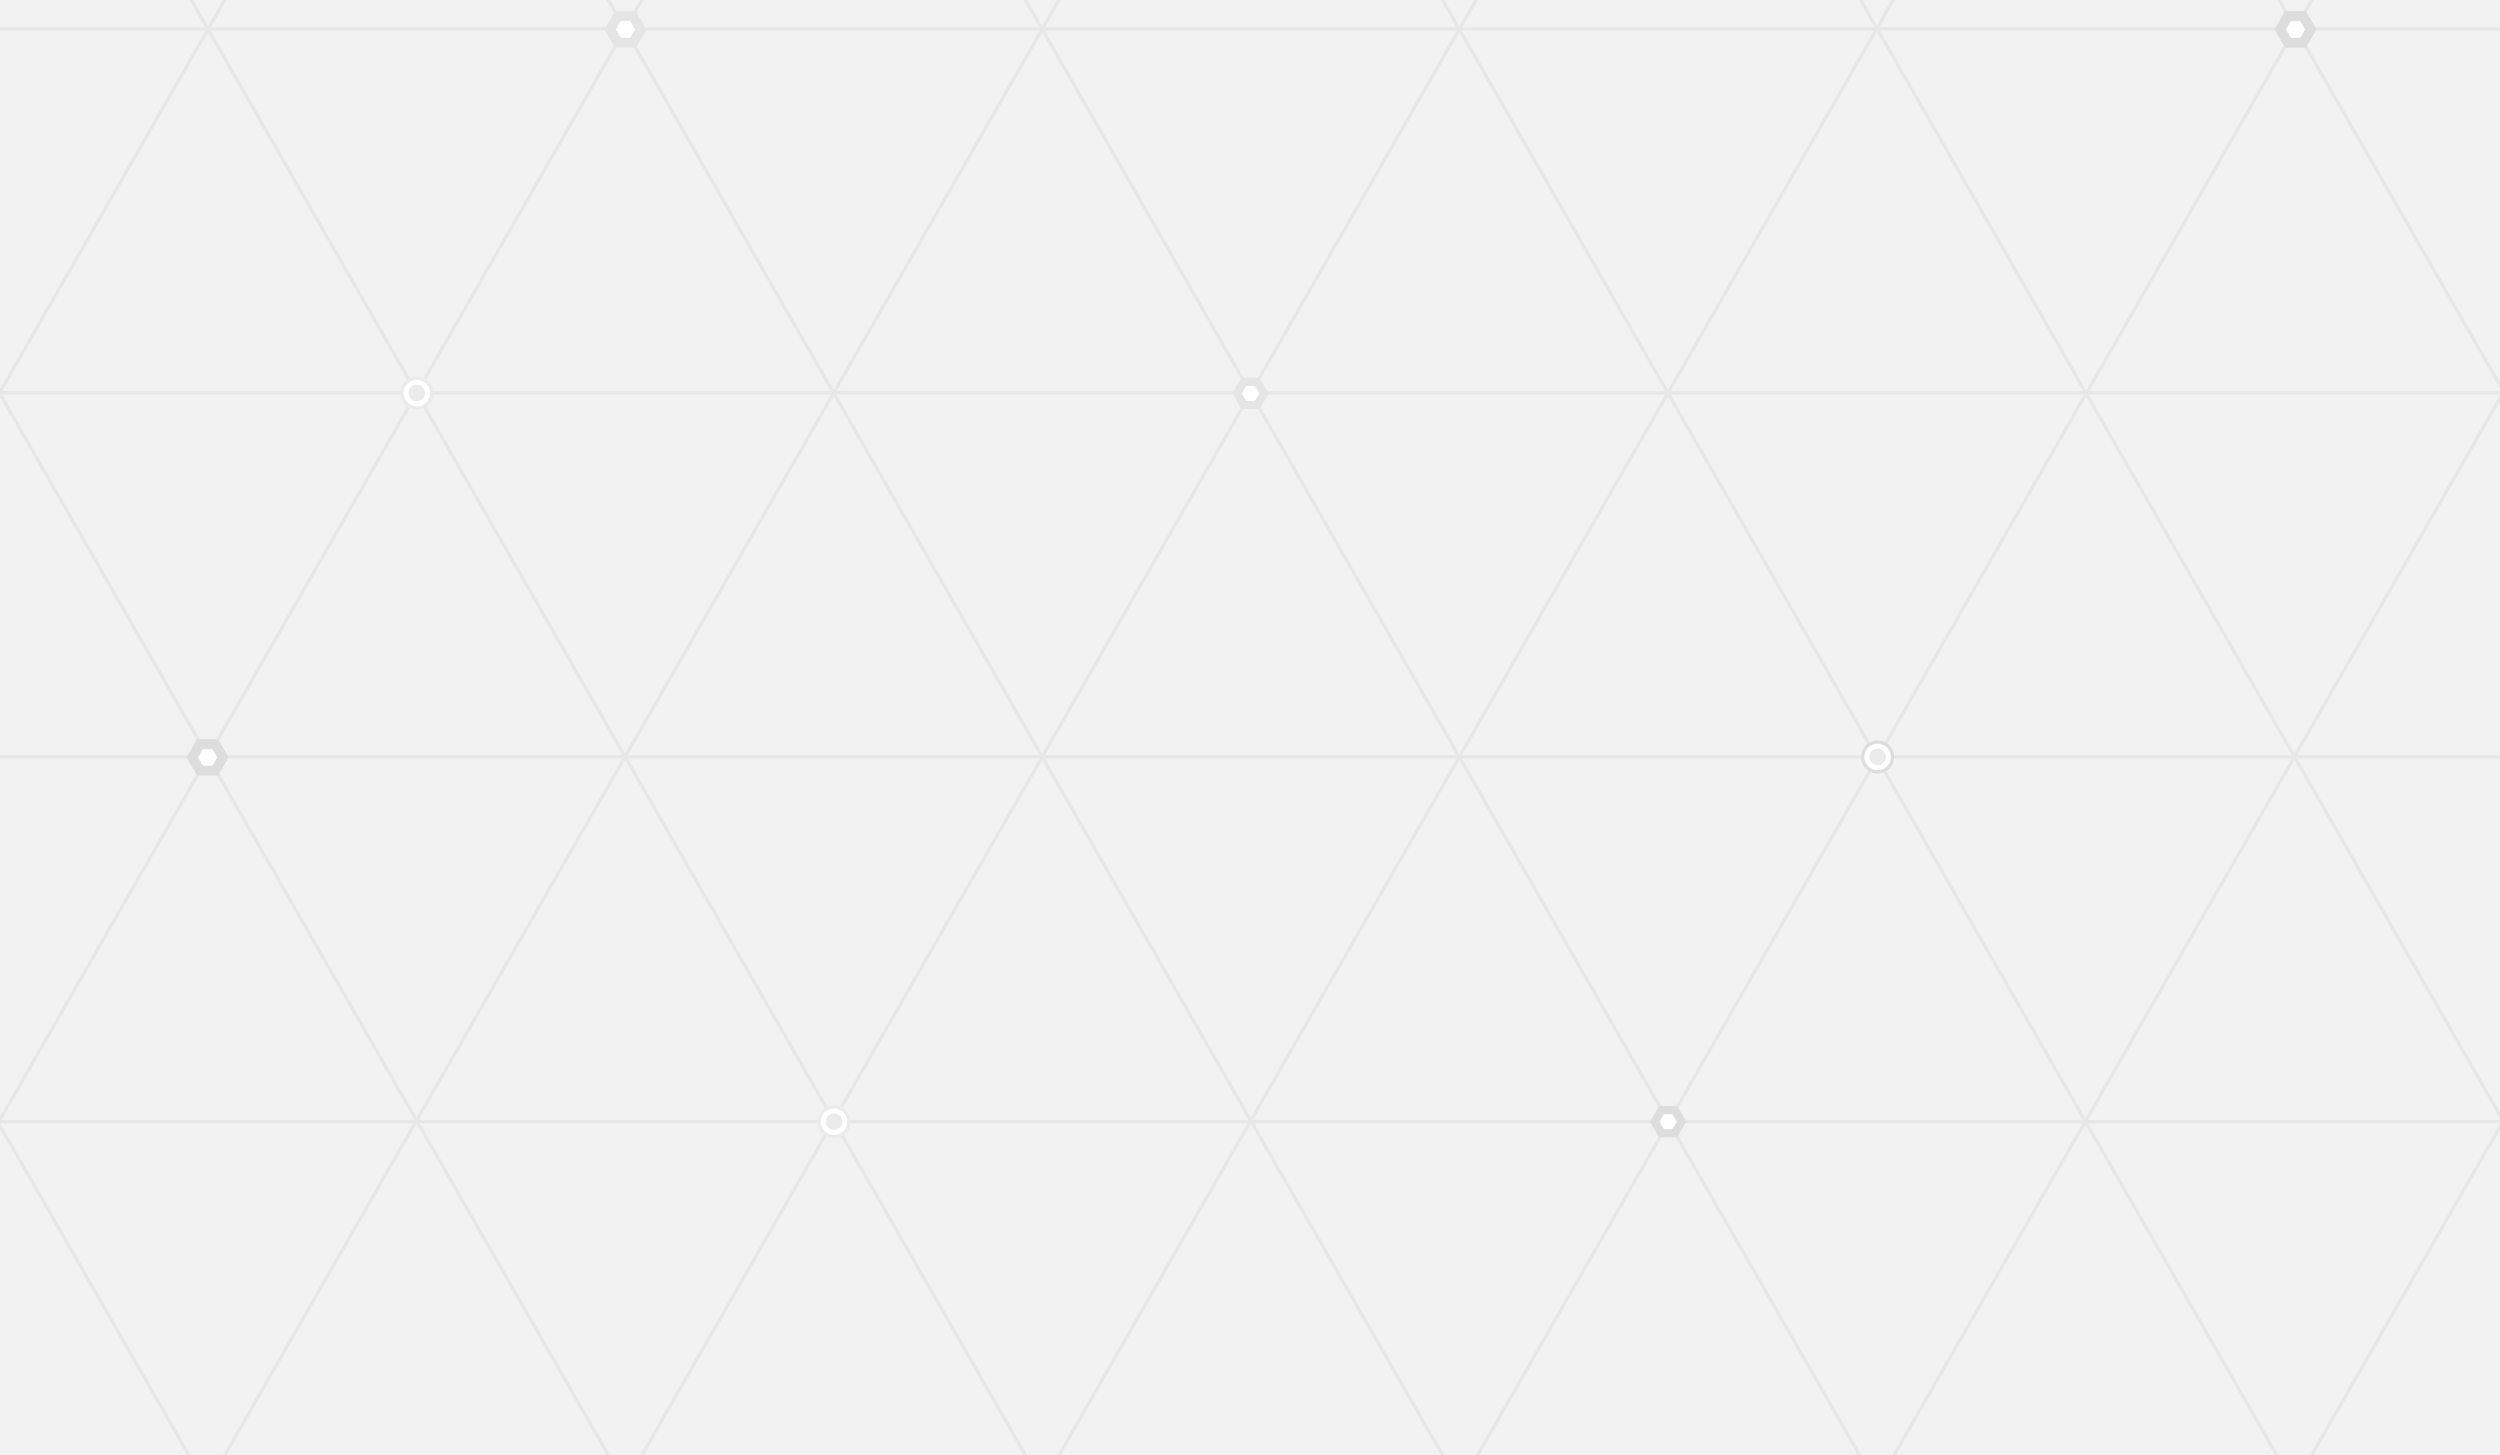 <svg width="756" height="440" viewBox="0 0 756 440" xmlns="http://www.w3.org/2000/svg"><title>Artboard 13</title><g fill="none" fill-rule="evenodd"><path fill="#F2F2F2" d="M-4-11h770v461H-4z"/><path d="M-337.096-247.633L101.112 516.79M-210.24-247.633L227.969 516.79M-84.117-247.633L354.092 516.79M42.006-247.633L480.215 516.79M168.13-247.633L606.337 516.79M294.276-247.633L732.485 516.79M420.49-248L611.798 85.723l246.9 430.701M539-262L730.308 71.723l246.9 430.701M83.803-247.633L-354.406 516.79m564.332-764.423L-228.283 516.79M-641.004 8.736H777.834M-534.621 339.167H793.5M-641.004 118.808H801.533M-641.004 228.88h1412.56M336.049-247.633L-102.16 516.79m564.332-764.423L23.963 516.79m564.356-764.423L150.11 516.79m564.356-764.423L276.256 516.79m564.422-763.789l-438.21 764.424M975.209-262L537 502.424M1009.209-101L571 663.424" opacity=".69" stroke="#E2E2E2" stroke-linecap="square"/><path stroke="#E5E5E5" stroke-width="2.5" fill="#FFF" d="M382.223 118.979l-2.027 3.51h-4.053l-2.026-3.51 2.026-3.51h4.053z"/><path stroke="#E5E5E5" stroke-width="3" fill="#FFF" d="M193.783 8.898l-2.314 4.008h-4.627l-2.314-4.008 2.314-4.008h4.627z"/><path stroke="#DDD" stroke-width="3" fill="#FFF" d="M698.783 8.898l-2.314 4.008h-4.627l-2.314-4.008 2.314-4.008h4.627zM67.412 229.036l-2.314 4.008H60.47l-2.314-4.008 2.314-4.008h4.628z"/><path stroke="#DDD" stroke-width="2.5" fill="#FFF" d="M508.502 339.191l-2.027 3.51h-4.053l-2.026-3.51 2.026-3.51h4.053z"/><path d="M567.789 233.405a4.5 4.5 0 1 0 0-9 4.5 4.5 0 0 0 0 9z" stroke="#DDD" fill="#FFF"/><path d="M567.84 231.388a2.5 2.5 0 1 0 0-5 2.5 2.5 0 0 0 0 5z" fill="#EBEBEB"/><path d="M126.061 123.365a4.5 4.5 0 1 0 0-9 4.5 4.5 0 0 0 0 9z" stroke="#EBEBEB" fill="#FFF"/><path d="M126.034 121.332a2.5 2.5 0 1 0 0-5 2.5 2.5 0 0 0 0 5z" fill="#EBEBEB"/><path d="M252.208 343.704a4.5 4.5 0 1 0 0-9 4.5 4.5 0 0 0 0 9z" stroke="#EBEBEB" fill="#FFF"/><path d="M252.238 341.692a2.5 2.5 0 1 0 0-5 2.5 2.5 0 0 0 0 5z" fill="#EBEBEB"/></g></svg>